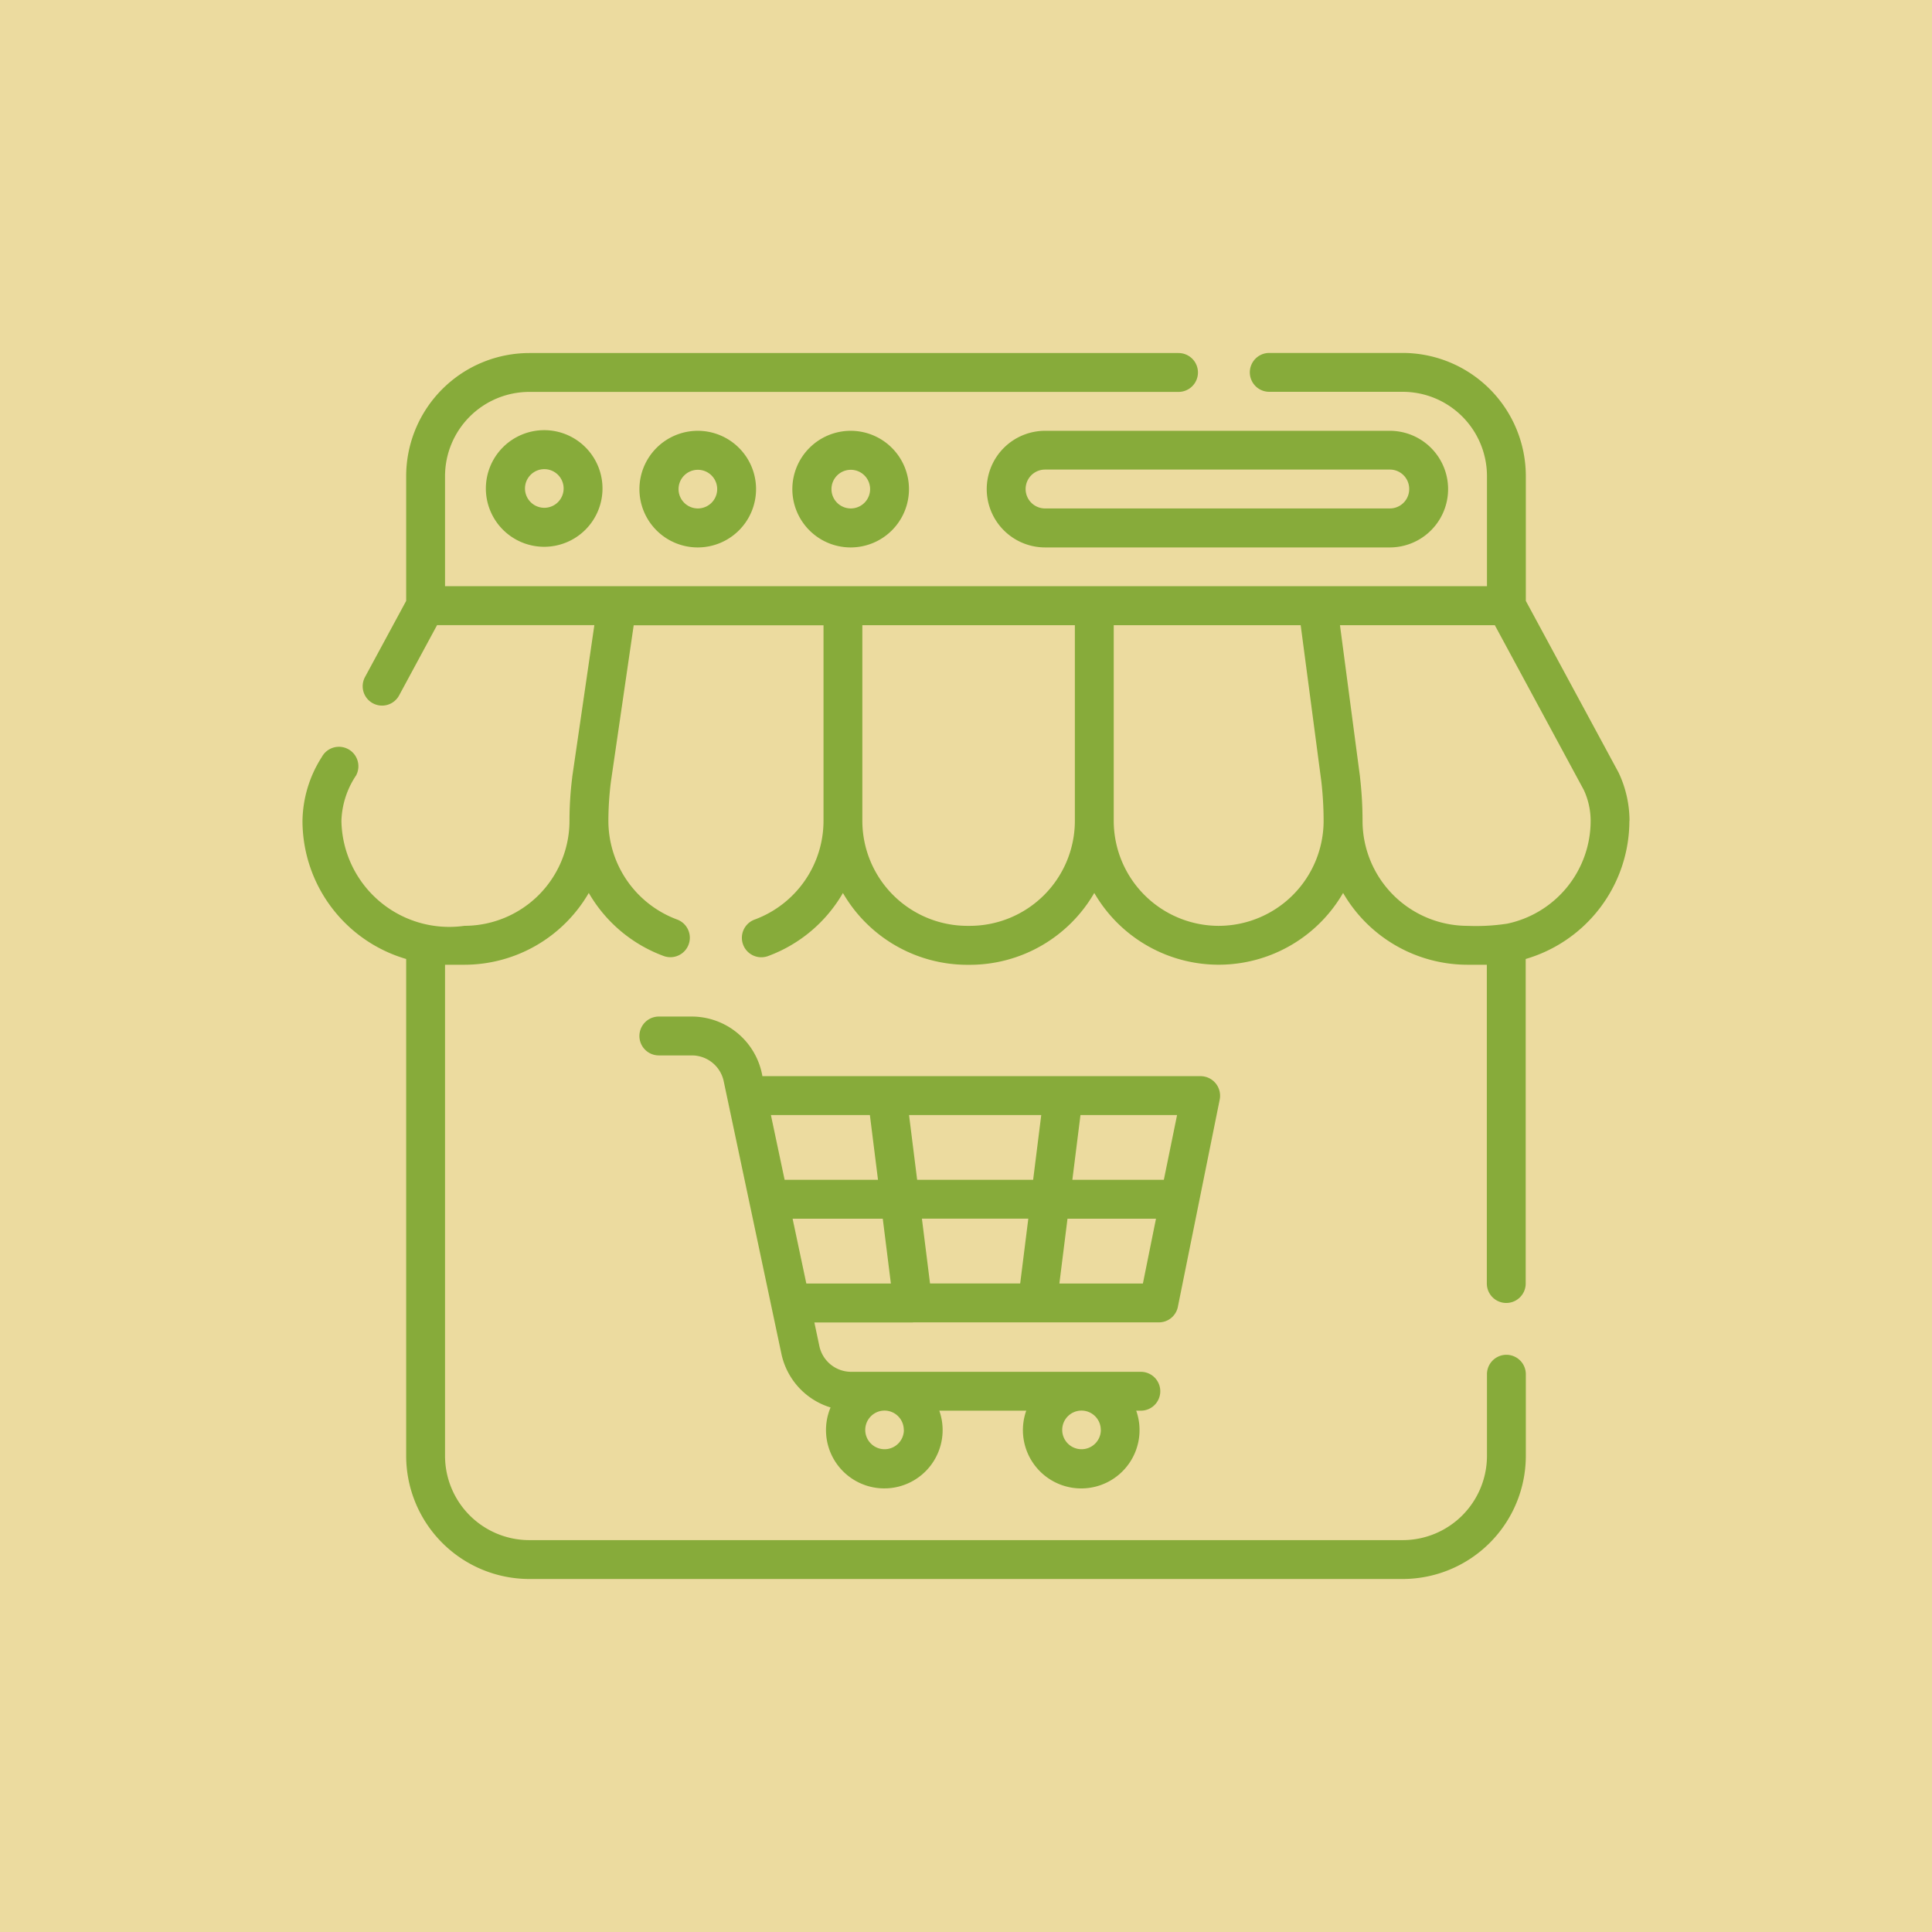 <svg xmlns="http://www.w3.org/2000/svg" width="60" height="60" viewBox="0 0 60 60">
  <g id="Grupo_1107185" data-name="Grupo 1107185" transform="translate(-205 -602)">
    <rect id="Rectángulo_402770" data-name="Rectángulo 402770" width="60" height="60" transform="translate(205 602)" fill="#ecdb9f"/>
    <g id="Grupo_1107189" data-name="Grupo 1107189" transform="translate(214.394 593.461)">
      <path id="Trazado_899742" data-name="Trazado 899742" d="M70.757,51.064a1.811,1.811,0,1,0,1.811-1.811A1.813,1.813,0,0,0,70.757,51.064Zm2.415,0a.6.6,0,1,1-.6-.6A.6.6,0,0,1,73.172,51.064Z" transform="translate(-65.062 -27.355)" fill="#87ab3a"/>
      <path id="Trazado_899743" data-name="Trazado 899743" d="M130.007,51.314a1.811,1.811,0,1,0,1.811-1.811A1.813,1.813,0,0,0,130.007,51.314Zm2.415,0a.6.6,0,1,1-.6-.6A.6.6,0,0,1,132.422,51.314Z" transform="translate(-119.543 -27.585)" fill="#87ab3a"/>
      <path id="Trazado_899744" data-name="Trazado 899744" d="M189.007,51.314a1.811,1.811,0,1,0,1.811-1.811A1.813,1.813,0,0,0,189.007,51.314Zm2.415,0a.6.6,0,1,1-.6-.6A.6.6,0,0,1,191.422,51.314Z" transform="translate(-173.794 -27.585)" fill="#87ab3a"/>
      <path id="Trazado_899745" data-name="Trazado 899745" d="M264.007,51.314a1.813,1.813,0,0,0,1.811,1.811h10.706a1.811,1.811,0,1,0,0-3.622H265.818A1.813,1.813,0,0,0,264.007,51.314Zm13.12,0a.6.6,0,0,1-.6.6H265.818a.6.6,0,0,1,0-1.207h10.706A.6.6,0,0,1,277.127,51.314Z" transform="translate(-242.757 -27.585)" fill="#87ab3a"/>
      <path id="Trazado_899746" data-name="Trazado 899746" d="M41.212,34.032a3.507,3.507,0,0,0-.332-1.484l-.015-.03L37.992,27.2V23.326A3.828,3.828,0,0,0,34.169,19.5H30.024a.6.6,0,1,0,0,1.207h4.145a2.619,2.619,0,0,1,2.616,2.616v3.421H4.427V23.326A2.619,2.619,0,0,1,7.043,20.71H27.206a.6.6,0,1,0,0-1.207H7.043A3.828,3.828,0,0,0,3.22,23.326V27.2L1.942,29.564A.6.6,0,1,0,3,30.137l1.179-2.183H9.064l-.686,4.707,0,.011a10.828,10.828,0,0,0-.086,1.359,3.264,3.264,0,0,1-3.26,3.26,3.35,3.35,0,0,1-3.823-3.26,2.676,2.676,0,0,1,.455-1.409A.6.6,0,1,0,.6,32.049,3.767,3.767,0,0,0,0,34.032a4.474,4.474,0,0,0,3.22,4.289V53.753a3.828,3.828,0,0,0,3.823,3.823H34.169a3.828,3.828,0,0,0,3.823-3.823V51.217a.6.6,0,0,0-1.207,0v2.536a2.619,2.619,0,0,1-2.616,2.616H7.043a2.619,2.619,0,0,1-2.616-2.616V38.5h.6a4.469,4.469,0,0,0,3.864-2.23,4.471,4.471,0,0,0,2.327,1.959.6.6,0,0,0,.415-1.134A3.272,3.272,0,0,1,9.5,34.032a9.958,9.958,0,0,1,.076-1.2l.71-4.874h5.895v6.077a3.272,3.272,0,0,1-2.139,3.062.6.6,0,0,0,.415,1.134,4.471,4.471,0,0,0,2.327-1.959,4.469,4.469,0,0,0,3.864,2.23h.08A4.469,4.469,0,0,0,24.59,36.27a4.463,4.463,0,0,0,7.727,0A4.469,4.469,0,0,0,36.181,38.5h.6v9.9a.6.6,0,1,0,1.207,0V38.321a4.474,4.474,0,0,0,3.22-4.289Zm-20.485,3.26h-.08a3.264,3.264,0,0,1-3.26-3.26V27.955h6.6v6.077A3.264,3.264,0,0,1,20.727,37.292Zm7.727,0a3.264,3.264,0,0,1-3.26-3.26V27.955H31l.643,4.866a11.031,11.031,0,0,1,.069,1.211A3.264,3.264,0,0,1,28.454,37.292Zm8.941-.065a6.387,6.387,0,0,1-1.214.065,3.264,3.264,0,0,1-3.26-3.26,11.866,11.866,0,0,0-.078-1.353v-.01l-.623-4.714h4.809l2.766,5.122a2.292,2.292,0,0,1,.21.955A3.265,3.265,0,0,1,37.4,37.227Z" transform="translate(0)" fill="#87ab3a"/>
      <path id="Trazado_899747" data-name="Trazado 899747" d="M138.5,285h7.636a.6.6,0,0,0,.592-.484l1.3-6.439a.608.608,0,0,0-.592-.723H133.825a2.23,2.23,0,0,0-2.186-1.851h-1.03a.6.6,0,1,0,0,1.207h1.03a1.011,1.011,0,0,1,.984.8l1.794,8.475a2.225,2.225,0,0,0,1.525,1.658,1.811,1.811,0,1,0,3.377.1h2.7a1.811,1.811,0,1,0,3.415,0h.144a.6.6,0,0,0,0-1.207h-9a1.011,1.011,0,0,1-.984-.8l-.155-.732H138.5Zm-.281,3.34a.6.6,0,1,1-.6-.6A.6.6,0,0,1,138.216,288.342Zm6.117,0a.6.6,0,1,1-.6-.6A.6.6,0,0,1,144.334,288.342Zm-2.253-6.56-.252,2.012h-2.8l-.252-2.012Zm-3.452-1.207-.252-2.012h4.106l-.252,2.012Zm4.417,3.22.252-2.012h2.748l-.406,2.012Zm3.244-3.22h-2.841l.252-2.012h3Zm-9.129-2.012.252,2.012h-2.9l-.426-2.012Zm-2.4,3.22h2.8l.252,2.012h-2.626Z" transform="translate(-119.542 -235.394)" fill="#87ab3a"/>
    </g>
  </g>
</svg>
